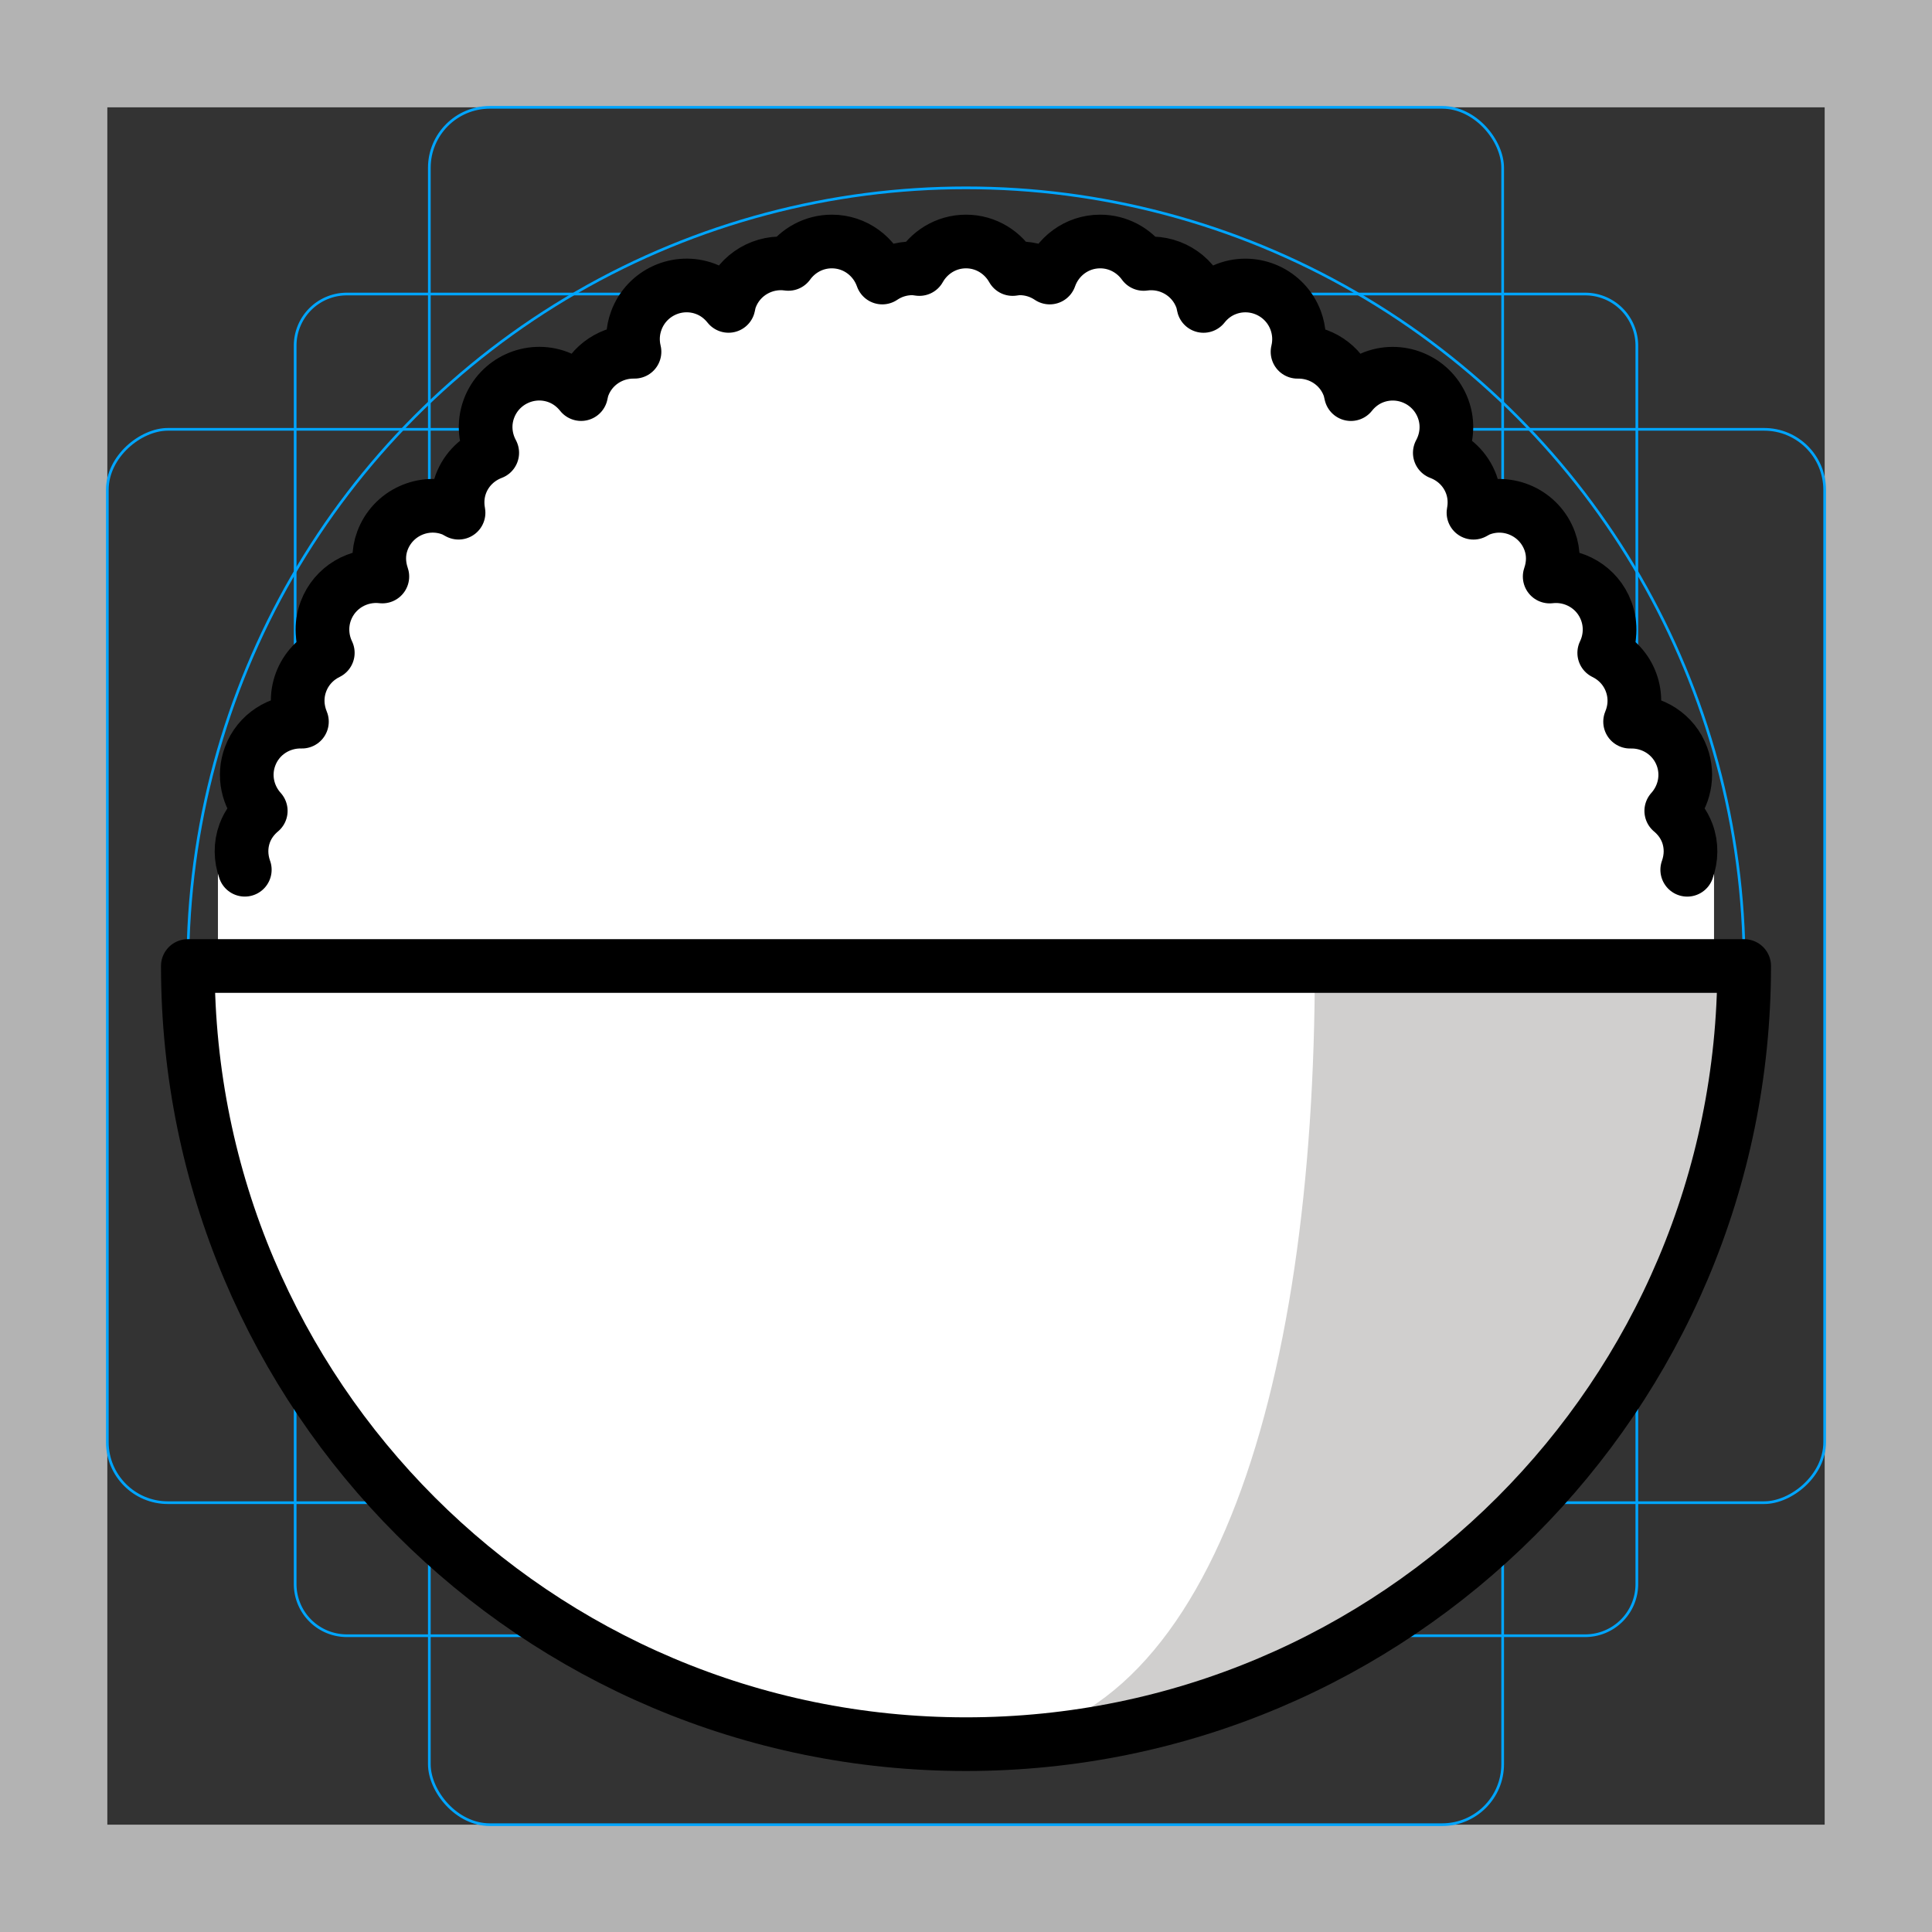 <svg id="emoji" xmlns="http://www.w3.org/2000/svg" viewBox="0 0 72 72">
  <rect x="0" y="0" width="72" height="72" fill="#333333" stroke="none"/>
  <g id="grid">
    <path d="M68,4V68H4V4H68m4-4H0V72H72V0Z" fill="#b3b3b3"/>
    <path d="M12.923,10.958H59.077A1.923,1.923,0,0,1,61,12.881V59.035a1.923,1.923,0,0,1-1.923,1.923H12.923A1.923,1.923,0,0,1,11,59.035V12.881A1.923,1.923,0,0,1,12.923,10.958Z" fill="none" stroke="#00a5ff" stroke-miterlimit="10" stroke-width="0.1"/>
    <rect x="16" y="4" width="40" height="64" rx="2.254" fill="none" stroke="#00a5ff" stroke-miterlimit="10" stroke-width="0.1"/>
    <rect x="16" y="4" width="40" height="64" rx="2.254" transform="translate(72) rotate(90)" fill="none" stroke="#00a5ff" stroke-miterlimit="10" stroke-width="0.1"/>
    <circle cx="36" cy="36" r="29" fill="none" stroke="#00a5ff" stroke-miterlimit="10" stroke-width="0.1"/>
  </g>
  <g id="color">
    <path fill="#FFFFFF" d="M8.122,36v-3.586c-0.154-0.429,0.828-0.907,0.999-1.367c0.126-0.336,0.338-0.611,0.596-0.827 c-0.483-0.536-0.666-1.31-0.397-2.033c0.307-0.823,1.099-1.315,1.931-1.292c-0.19-0.452-0.219-0.974-0.034-1.47 c0.186-0.5,0.554-0.877,0.998-1.094c-0.227-0.473-0.271-1.033-0.074-1.563c0.329-0.881,1.212-1.387,2.107-1.282 c-0.145-0.419-0.165-0.884,0.003-1.333c0.386-1.035,1.538-1.562,2.572-1.176c0.095,0.035,0.179,0.083,0.265,0.131 c-0.065-0.347-0.047-0.713,0.085-1.067c0.21-0.562,0.649-0.968,1.17-1.165c-0.265-0.49-0.332-1.083-0.122-1.647 c0.386-1.034,1.537-1.56,2.572-1.176c0.354,0.133,0.643,0.359,0.862,0.635c0.021-0.095,0.04-0.19,0.075-0.285 c0.305-0.817,1.089-1.308,1.915-1.293c-0.091-0.375-0.075-0.779,0.069-1.168c0.386-1.035,1.538-1.562,2.572-1.176 c0.355,0.132,0.644,0.358,0.863,0.635c0.019-0.096,0.039-0.191,0.074-0.285c0.334-0.897,1.246-1.41,2.156-1.28 C29.743,9.332,30.331,9,31,9c0.873,0,1.607,0.563,1.88,1.343C33.2,10.127,33.585,10,34,10 c0.09,0,0.177,0.015,0.263,0.026C34.605,9.417,35.251,9,36,9s1.395,0.417,1.737,1.026C37.823,10.015,37.91,10,38,10 c0.415,0,0.8,0.127,1.12,0.343C39.393,9.563,40.127,9,41,9c0.669,0,1.257,0.332,1.62,0.835 c0.91-0.13,1.822,0.382,2.156,1.28c0.035,0.094,0.055,0.19,0.074,0.285c0.22-0.276,0.508-0.503,0.863-0.635 c1.034-0.386,2.187,0.141,2.572,1.176c0.145,0.389,0.16,0.793,0.069,1.168c0.826-0.016,1.61,0.476,1.915,1.293 c0.035,0.095,0.055,0.191,0.075,0.285c0.219-0.275,0.508-0.502,0.862-0.635c1.035-0.385,2.187,0.142,2.572,1.176 c0.21,0.564,0.143,1.156-0.122,1.647c0.52,0.197,0.96,0.603,1.17,1.165c0.132,0.354,0.15,0.721,0.085,1.067 c0.086-0.048,0.17-0.096,0.265-0.131c1.034-0.386,2.187,0.141,2.572,1.176c0.168,0.449,0.147,0.914,0.003,1.333 c0.895-0.104,1.777,0.401,2.107,1.282c0.197,0.53,0.152,1.091-0.074,1.563c0.444,0.217,0.811,0.594,0.998,1.094 c0.185,0.496,0.155,1.018-0.034,1.47c0.832-0.023,1.624,0.469,1.931,1.292c0.27,0.724,0.087,1.497-0.397,2.033 c0.258,0.216,0.47,0.491,0.596,0.827c0.171,0.46,1.153,0.939,0.999,1.367V36" stroke="none"/>
    <path fill="#FFFFFF" d="M65,36c0,16.016-12.983,29-29,29S7,52.016,7,36H65z" stroke="none"/>
    <path fill="#d0cfce" d="M49,36c0,16.016-4,29-13,29c16.017,0,29-12.984,29-29H49z" stroke="none"/>
  </g>
  <g id="hair"/>
  <g id="skin"/>
  <g id="skin-shadow"/>
  <g id="line">
    <path fill="none" stroke="#000000" stroke-width="2" stroke-linecap="round" stroke-linejoin="round" stroke-miterlimit="10" d="M62.878,32.414c0.154-0.429,0.172-0.907,0.001-1.367c-0.126-0.336-0.338-0.611-0.596-0.827 c0.483-0.536,0.666-1.31,0.397-2.033c-0.307-0.823-1.099-1.315-1.931-1.292c0.19-0.452,0.219-0.974,0.034-1.47 c-0.186-0.5-0.554-0.877-0.998-1.094c0.227-0.473,0.271-1.033,0.074-1.563c-0.329-0.881-1.212-1.387-2.107-1.282 c0.145-0.419,0.165-0.884-0.003-1.333c-0.386-1.035-1.538-1.562-2.572-1.176c-0.095,0.035-0.179,0.083-0.265,0.131 c0.065-0.347,0.047-0.713-0.085-1.067c-0.21-0.562-0.649-0.968-1.17-1.165c0.265-0.49,0.332-1.083,0.122-1.647 c-0.386-1.034-1.537-1.56-2.572-1.176c-0.354,0.133-0.643,0.359-0.862,0.635 c-0.021-0.095-0.04-0.19-0.075-0.285c-0.305-0.817-1.089-1.308-1.915-1.293c0.091-0.375,0.075-0.779-0.069-1.168 c-0.386-1.035-1.538-1.562-2.572-1.176c-0.355,0.132-0.644,0.358-0.863,0.635 c-0.019-0.096-0.039-0.191-0.074-0.285c-0.334-0.897-1.246-1.41-2.156-1.28C42.257,9.332,41.669,9,41,9 c-0.873,0-1.607,0.563-1.88,1.343C38.8,10.127,38.415,10,38,10c-0.09,0-0.177,0.015-0.263,0.026 C37.395,9.417,36.749,9,36,9s-1.395,0.417-1.737,1.026C34.177,10.015,34.09,10,34,10c-0.415,0-0.8,0.127-1.12,0.343 C32.607,9.563,31.873,9,31,9c-0.669,0-1.257,0.332-1.62,0.835c-0.91-0.13-1.822,0.382-2.156,1.28 c-0.035,0.094-0.055,0.19-0.074,0.285c-0.22-0.276-0.508-0.503-0.863-0.635 c-1.034-0.386-2.187,0.141-2.572,1.176c-0.145,0.389-0.16,0.793-0.069,1.168c-0.826-0.016-1.61,0.476-1.915,1.293 c-0.035,0.095-0.055,0.191-0.075,0.285c-0.219-0.275-0.508-0.502-0.862-0.635 c-1.035-0.385-2.187,0.142-2.572,1.176c-0.21,0.564-0.143,1.156,0.122,1.647c-0.52,0.197-0.96,0.603-1.17,1.165 c-0.132,0.354-0.15,0.721-0.085,1.067c-0.086-0.048-0.17-0.096-0.265-0.131 c-1.034-0.386-2.187,0.141-2.572,1.176c-0.168,0.449-0.147,0.914-0.003,1.333 c-0.895-0.104-1.777,0.401-2.107,1.282c-0.197,0.53-0.152,1.091,0.074,1.563 c-0.444,0.217-0.811,0.594-0.998,1.094c-0.185,0.496-0.155,1.018,0.034,1.47c-0.832-0.023-1.624,0.469-1.931,1.292 c-0.27,0.724-0.087,1.497,0.397,2.033c-0.258,0.216-0.47,0.491-0.596,0.827 c-0.171,0.46-0.153,0.939,0.001,1.367"/>
    <path fill="none" stroke="#000000" stroke-width="2" stroke-linecap="round" stroke-linejoin="round" stroke-miterlimit="10" d="M65,36c0,16.016-12.983,29-29,29S7,52.016,7,36H65z"/>
  </g>
</svg>
